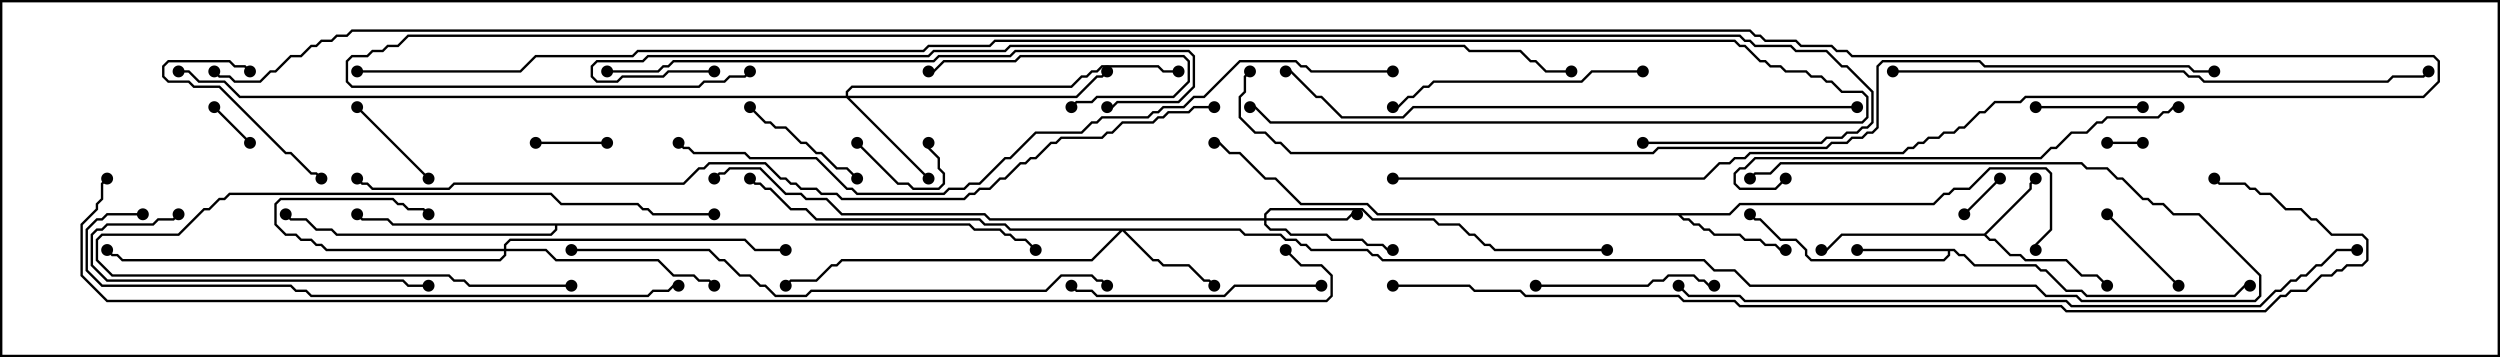 <svg version="1.1" width="105" height="15" xmlns="http://www.w3.org/2000/svg"><path d="M83.336,9.807L85.236,7.908L85.236,7.694L85.465,7.465L85.535,7.535L85.336,7.735L85.336,7.949L83.428,9.857L83.592,10.021L83.806,10.021L84.449,10.664L84.878,10.664L85.092,10.879L86.806,10.879L87.449,11.521L88.092,11.521L88.535,11.965L88.465,12.035L88.051,11.621L87.408,11.621L86.765,10.979L85.051,10.979L84.836,10.764L84.408,10.764L83.765,10.121L83.551,10.121L83.336,9.907L77.378,9.907L76.735,10.55L76.5,10.55L76.5,10.45L76.694,10.45L77.336,9.807z" stroke="none"/><path d="M82.092,10.45L82.306,10.664L82.521,10.664L82.949,11.093L85.521,11.093L85.735,11.307L85.949,11.307L86.806,12.164L87.449,12.164L87.664,12.379L93.836,12.379L94.265,11.95L94.5,11.95L94.5,12.05L94.306,12.05L93.878,12.479L87.622,12.479L87.408,12.264L86.765,12.264L85.908,11.407L85.694,11.407L85.479,11.193L82.908,11.193L82.479,10.764L82.265,10.764L82.051,10.55L81.907,10.55L81.907,10.735L81.664,10.979L76.051,10.979L75.807,10.735L75.807,10.521L75.408,10.121L74.765,10.121L73.908,9.264L73.694,9.264L73.465,9.035L73.535,8.965L73.735,9.164L73.949,9.164L74.806,10.021L75.449,10.021L75.907,10.479L75.907,10.694L76.092,10.879L81.622,10.879L81.807,10.694L81.807,10.55L78,10.55L78,10.45z" stroke="none"/><path d="M72.622,8.95L73.051,8.521L81.194,8.521L81.622,8.093L81.836,8.093L82.051,7.879L82.694,7.879L83.551,7.021L85.949,7.021L86.193,7.265L86.193,9.664L85.55,10.306L85.55,10.5L85.45,10.5L85.45,10.265L86.093,9.622L86.093,7.306L85.908,7.121L83.592,7.121L82.735,7.979L82.092,7.979L81.878,8.193L81.664,8.193L81.235,8.621L73.092,8.621L72.664,9.05L70.621,9.05L70.735,9.164L70.949,9.164L71.164,9.379L71.378,9.379L71.592,9.593L71.806,9.593L72.021,9.807L73.092,9.807L73.306,10.021L73.949,10.021L74.164,10.236L74.592,10.236L74.806,10.45L75,10.45L75,10.55L74.765,10.55L74.551,10.336L74.122,10.336L73.908,10.121L73.265,10.121L73.051,9.907L71.979,9.907L71.765,9.693L71.551,9.693L71.336,9.479L71.122,9.479L70.908,9.264L70.694,9.264L70.479,9.05L57.836,9.05L57.408,8.621L54.622,8.621L53.551,7.55L53.122,7.55L52.051,6.479L51.622,6.479L51.194,6.05L51,6.05L51,5.95L51.235,5.95L51.664,6.379L52.092,6.379L53.164,7.45L53.592,7.45L54.664,8.521L57.449,8.521L57.878,8.95z" stroke="none"/><path d="M40.735,9.379L40.949,9.593L42.021,9.593L42.235,9.807L42.449,9.807L42.664,10.021L43.092,10.021L43.535,10.465L43.465,10.535L43.051,10.121L42.622,10.121L42.408,9.907L42.194,9.907L41.979,9.693L40.908,9.693L40.694,9.479L23.407,9.479L23.407,9.664L23.164,9.907L14.122,9.907L13.908,9.693L13.265,9.693L12.836,9.264L12.194,9.264L11.965,9.035L12.035,8.965L12.235,9.164L12.878,9.164L13.306,9.593L13.949,9.593L14.164,9.807L23.122,9.807L23.307,9.622L23.307,9.479L16.479,9.479L16.265,9.264L15.194,9.264L14.965,9.035L15.035,8.965L15.235,9.164L16.306,9.164L16.521,9.379z" stroke="none"/><path d="M21.164,10.45L21.164,10.265L21.408,10.021L31.306,10.021L31.735,10.45L33,10.45L33,10.55L31.694,10.55L31.265,10.121L21.449,10.121L21.264,10.306L21.264,10.45L22.949,10.45L23.378,10.879L27.664,10.879L28.306,11.521L29.164,11.521L29.378,11.736L29.806,11.736L30.035,11.965L29.965,12.035L29.765,11.836L29.336,11.836L29.122,11.621L28.265,11.621L27.622,10.979L23.336,10.979L22.908,10.55L21.264,10.55L21.264,10.735L21.021,10.979L5.122,10.979L4.908,10.764L4.694,10.764L4.465,10.535L4.535,10.465L4.735,10.664L4.949,10.664L5.164,10.879L20.979,10.879L21.164,10.694L21.164,10.55L13.694,10.55L13.479,10.336L13.265,10.336L13.051,10.121L12.622,10.121L12.408,9.907L11.979,9.907L11.521,9.449L11.521,8.551L11.765,8.307L16.521,8.307L16.735,8.521L16.949,8.521L17.164,8.736L17.806,8.736L18.035,8.965L17.965,9.035L17.765,8.836L17.122,8.836L16.908,8.621L16.694,8.621L16.479,8.407L11.806,8.407L11.621,8.592L11.621,9.408L12.021,9.807L12.449,9.807L12.664,10.021L13.092,10.021L13.306,10.236L13.521,10.236L13.735,10.45z" stroke="none"/><path d="M53.093,9.164L53.093,8.979L53.336,8.736L57.235,8.736L57.664,9.164L60.235,9.164L60.449,9.379L61.306,9.379L61.735,9.807L61.949,9.807L62.378,10.236L62.592,10.236L62.806,10.45L67.5,10.45L67.5,10.55L62.765,10.55L62.551,10.336L62.336,10.336L61.908,9.907L61.694,9.907L61.265,9.479L60.408,9.479L60.194,9.264L57.622,9.264L57.194,8.836L53.378,8.836L53.193,9.021L53.193,9.164L56.551,9.164L56.765,8.95L57,8.95L57,9.05L56.806,9.05L56.592,9.264L53.193,9.264L53.193,9.408L53.378,9.593L54.021,9.593L54.235,9.807L55.735,9.807L55.949,10.021L57.235,10.021L57.449,10.236L58.092,10.236L58.306,10.45L58.5,10.45L58.5,10.55L58.265,10.55L58.051,10.336L57.408,10.336L57.194,10.121L55.908,10.121L55.694,9.907L54.194,9.907L53.979,9.693L53.336,9.693L53.093,9.449L53.093,9.264L41.551,9.264L41.336,9.05L35.336,9.05L34.694,8.407L33.836,8.407L33.622,8.193L32.979,8.193L31.908,7.121L30.664,7.121L30.449,7.336L30.235,7.336L30.035,7.535L29.965,7.465L30.194,7.236L30.408,7.236L30.622,7.021L31.949,7.021L33.021,8.093L33.664,8.093L33.878,8.307L34.735,8.307L35.378,8.95L41.378,8.95L41.592,9.164z" stroke="none"/><path d="M52.092,9.593L52.306,9.807L53.806,9.807L54.021,10.021L54.449,10.021L54.664,10.236L54.878,10.236L55.092,10.45L57.449,10.45L57.664,10.664L57.878,10.664L58.092,10.879L71.592,10.879L72.021,11.307L72.878,11.307L73.521,11.95L85.521,11.95L85.949,12.379L87.235,12.379L87.449,12.593L94.694,12.593L94.879,12.408L94.879,11.592L92.336,9.05L91.265,9.05L90.836,8.621L90.408,8.621L90.194,8.407L89.979,8.407L89.122,7.55L88.908,7.55L88.479,7.121L87.622,7.121L87.408,6.907L74.806,6.907L74.378,7.336L73.735,7.336L73.535,7.535L73.465,7.465L73.694,7.236L74.336,7.236L74.765,6.807L87.449,6.807L87.664,7.021L88.521,7.021L88.949,7.45L89.164,7.45L90.021,8.307L90.235,8.307L90.449,8.521L90.878,8.521L91.306,8.95L92.378,8.95L94.979,11.551L94.979,12.449L94.735,12.693L87.408,12.693L87.194,12.479L85.908,12.479L85.479,12.05L73.479,12.05L72.836,11.407L71.979,11.407L71.551,10.979L58.051,10.979L57.836,10.764L57.622,10.764L57.408,10.55L55.051,10.55L54.836,10.336L54.622,10.336L54.408,10.121L53.979,10.121L53.765,9.907L52.265,9.907L52.051,9.693L47.264,9.693L48.449,10.879L48.664,10.879L48.878,11.093L49.949,11.093L50.592,11.736L50.806,11.736L51.035,11.965L50.965,12.035L50.765,11.836L50.551,11.836L49.908,11.193L48.836,11.193L48.622,10.979L48.408,10.979L47.143,9.714L45.878,10.979L35.378,10.979L35.164,11.193L34.949,11.193L34.306,11.836L33.235,11.836L33.035,12.035L32.965,11.965L33.194,11.736L34.265,11.736L34.908,11.093L35.122,11.093L35.336,10.879L45.836,10.879L47.022,9.693L42.408,9.693L42.194,9.479L41.336,9.479L41.122,9.264L34.265,9.264L33.836,8.836L33.194,8.836L32.336,7.979L32.122,7.979L31.908,7.764L31.694,7.764L31.465,7.535L31.535,7.465L31.735,7.664L31.949,7.664L32.164,7.879L32.378,7.879L33.235,8.736L33.878,8.736L34.306,9.164L41.164,9.164L41.378,9.379L42.235,9.379L42.449,9.593z" stroke="none"/><path d="M35.521,4.021L35.521,3.836L35.765,3.593L44.979,3.593L45.408,3.164L45.622,3.164L45.836,2.95L46.051,2.95L46.265,2.736L48.664,2.736L48.878,2.95L49.5,2.95L49.5,3.05L48.836,3.05L48.622,2.836L46.306,2.836L46.092,3.05L45.878,3.05L45.664,3.264L45.449,3.264L45.021,3.693L35.806,3.693L35.621,3.878L35.621,4.021L45.194,4.021L46.051,3.164L46.265,3.164L46.465,2.965L46.535,3.035L46.306,3.264L46.092,3.264L45.235,4.121L35.692,4.121L39.035,7.465L38.965,7.535L35.551,4.121L10.051,4.121L9.408,3.479L8.336,3.479L7.908,3.05L7.5,3.05L7.5,2.95L7.949,2.95L8.378,3.379L9.449,3.379L10.092,4.021z" stroke="none"/><path d="M90,5.95L90,6.05L88.5,6.05L88.5,5.95z" stroke="none"/><path d="M82.535,9.035L82.465,8.965L83.965,7.465L84.035,7.535z" stroke="none"/><path d="M8.965,4.535L9.035,4.465L10.535,5.965L10.465,6.035z" stroke="none"/><path d="M35.965,6.035L36.035,5.965L37.735,7.664L38.164,7.664L38.378,7.879L39.408,7.879L39.593,7.694L39.593,7.306L39.379,7.092L39.379,6.664L38.95,6.235L38.95,6L39.05,6L39.05,6.194L39.479,6.622L39.479,7.051L39.693,7.265L39.693,7.735L39.449,7.979L38.336,7.979L38.122,7.764L37.694,7.764z" stroke="none"/><path d="M22.5,6.05L22.5,5.95L25.5,5.95L25.5,6.05z" stroke="none"/><path d="M14.965,4.535L15.035,4.465L18.035,7.465L17.965,7.535z" stroke="none"/><path d="M88.465,9.035L88.535,8.965L91.535,11.965L91.465,12.035z" stroke="none"/><path d="M90,4.45L90,4.55L85.5,4.55L85.5,4.45z" stroke="none"/><path d="M31.465,4.535L31.535,4.465L32.164,5.093L32.378,5.093L32.592,5.307L33.021,5.307L33.664,5.95L33.878,5.95L34.306,6.379L34.521,6.379L35.164,7.021L35.592,7.021L36.035,7.465L35.965,7.535L35.551,7.121L35.122,7.121L34.479,6.479L34.265,6.479L33.836,6.05L33.622,6.05L32.979,5.407L32.551,5.407L32.336,5.193L32.122,5.193z" stroke="none"/><path d="M10.535,2.965L10.465,3.035L10.265,2.836L9.836,2.836L9.622,2.621L7.092,2.621L6.907,2.806L6.907,3.194L7.092,3.379L7.949,3.379L8.164,3.593L9.235,3.593L12.021,6.379L12.235,6.379L13.092,7.236L13.306,7.236L13.535,7.465L13.465,7.535L13.265,7.336L13.051,7.336L12.194,6.479L11.979,6.479L9.194,3.693L8.122,3.693L7.908,3.479L7.051,3.479L6.807,3.235L6.807,2.765L7.051,2.521L9.664,2.521L9.878,2.736L10.306,2.736z" stroke="none"/><path d="M45.035,4.535L44.965,4.465L45.194,4.236L45.836,4.236L46.051,4.021L49.265,4.021L49.879,3.408L49.879,2.592L49.694,2.407L42.878,2.407L42.664,2.621L39.664,2.621L39.235,3.05L39,3.05L39,2.95L39.194,2.95L39.622,2.521L42.622,2.521L42.836,2.307L49.735,2.307L49.979,2.551L49.979,3.449L49.306,4.121L46.092,4.121L45.878,4.336L45.235,4.336z" stroke="none"/><path d="M24,11.95L24,12.05L19.694,12.05L19.479,11.836L19.051,11.836L18.836,11.621L4.694,11.621L4.021,10.949L4.021,10.051L4.265,9.807L7.479,9.807L8.551,8.736L8.765,8.736L9.194,8.307L9.408,8.307L9.622,8.093L23.164,8.093L23.592,8.521L26.806,8.521L27.021,8.736L27.235,8.736L27.449,8.95L30,8.95L30,9.05L27.408,9.05L27.194,8.836L26.979,8.836L26.765,8.621L23.551,8.621L23.122,8.193L9.664,8.193L9.449,8.407L9.235,8.407L8.806,8.836L8.592,8.836L7.521,9.907L4.306,9.907L4.121,10.092L4.121,10.908L4.735,11.521L18.878,11.521L19.092,11.736L19.521,11.736L19.735,11.95z" stroke="none"/><path d="M64.5,12.05L64.5,11.95L69.194,11.95L69.408,11.736L69.836,11.736L70.051,11.521L71.164,11.521L71.378,11.736L71.592,11.736L71.806,11.95L72,11.95L72,12.05L71.765,12.05L71.551,11.836L71.336,11.836L71.122,11.621L70.092,11.621L69.878,11.836L69.449,11.836L69.235,12.05z" stroke="none"/><path d="M55.5,11.95L55.5,12.05L51.878,12.05L51.449,12.479L46.051,12.479L45.836,12.264L45.194,12.264L44.965,12.035L45.035,11.965L45.235,12.164L45.878,12.164L46.092,12.379L51.408,12.379L51.836,11.95z" stroke="none"/><path d="M69,2.95L69,3.05L66.878,3.05L66.449,3.479L60.235,3.479L60.021,3.693L59.806,3.693L59.378,4.121L59.164,4.121L58.735,4.55L58.5,4.55L58.5,4.45L58.694,4.45L59.122,4.021L59.336,4.021L59.765,3.593L59.979,3.593L60.194,3.379L66.408,3.379L66.836,2.95z" stroke="none"/><path d="M7.465,8.965L7.535,9.035L7.306,9.264L6.664,9.264L6.449,9.479L4.521,9.479L4.306,9.693L4.092,9.693L3.907,9.878L3.907,11.122L4.521,11.736L16.949,11.736L17.164,11.95L18,11.95L18,12.05L17.122,12.05L16.908,11.836L4.479,11.836L3.807,11.164L3.807,9.836L4.051,9.593L4.265,9.593L4.479,9.379L6.408,9.379L6.622,9.164L7.265,9.164z" stroke="none"/><path d="M74.965,7.465L75.035,7.535L74.592,7.979L73.051,7.979L72.807,7.735L72.807,7.265L73.051,7.021L73.265,7.021L73.694,6.593L85.694,6.593L86.122,6.164L86.336,6.164L86.979,5.521L87.622,5.521L88.051,5.093L88.265,5.093L88.479,4.879L90.622,4.879L90.836,4.664L91.051,4.664L91.265,4.45L91.5,4.45L91.5,4.55L91.306,4.55L91.092,4.764L90.878,4.764L90.664,4.979L88.521,4.979L88.306,5.193L88.092,5.193L87.664,5.621L87.021,5.621L86.378,6.264L86.164,6.264L85.735,6.693L73.735,6.693L73.306,7.121L73.092,7.121L72.907,7.306L72.907,7.694L73.092,7.879L74.551,7.879z" stroke="none"/><path d="M25.5,3.05L25.5,2.95L27.622,2.95L27.836,2.736L28.051,2.736L28.265,2.521L39.194,2.521L39.408,2.307L42.408,2.307L42.622,2.093L49.949,2.093L50.193,2.336L50.193,3.664L49.521,4.336L46.949,4.336L46.735,4.55L46.5,4.55L46.5,4.45L46.694,4.45L46.908,4.236L49.479,4.236L50.093,3.622L50.093,2.378L49.908,2.193L42.664,2.193L42.449,2.407L39.449,2.407L39.235,2.621L28.306,2.621L28.092,2.836L27.878,2.836L27.664,3.05z" stroke="none"/><path d="M79.5,3.05L79.5,2.95L91.735,2.95L91.949,3.164L92.378,3.164L92.592,3.379L100.265,3.379L100.479,3.164L101.765,3.164L101.965,2.965L102.035,3.035L101.806,3.264L100.521,3.264L100.306,3.479L92.551,3.479L92.336,3.264L91.908,3.264L91.694,3.05z" stroke="none"/><path d="M24,10.55L24,10.45L29.806,10.45L30.235,10.879L30.449,10.879L31.092,11.521L31.521,11.521L31.949,11.95L32.164,11.95L32.592,12.379L33.836,12.379L34.051,12.164L43.908,12.164L44.551,11.521L45.878,11.521L46.092,11.736L46.306,11.736L46.535,11.965L46.465,12.035L46.265,11.836L46.051,11.836L45.836,11.621L44.592,11.621L43.949,12.264L34.092,12.264L33.878,12.479L32.551,12.479L32.122,12.05L31.908,12.05L31.479,11.621L31.051,11.621L30.408,10.979L30.194,10.979L29.765,10.55z" stroke="none"/><path d="M6,8.95L6,9.05L4.521,9.05L4.306,9.264L4.092,9.264L3.693,9.664L3.693,11.336L4.306,11.95L12.235,11.95L12.449,12.164L12.878,12.164L13.092,12.379L27.194,12.379L27.408,12.164L28.051,12.164L28.265,11.95L28.5,11.95L28.5,12.05L28.306,12.05L28.092,12.264L27.449,12.264L27.235,12.479L13.051,12.479L12.836,12.264L12.408,12.264L12.194,12.05L4.265,12.05L3.593,11.378L3.593,9.622L4.051,9.164L4.265,9.164L4.479,8.95z" stroke="none"/><path d="M78,4.45L78,4.55L59.378,4.55L58.949,4.979L56.336,4.979L55.479,4.121L55.265,4.121L54.194,3.05L54,3.05L54,2.95L54.235,2.95L55.306,4.021L55.521,4.021L56.378,4.879L58.908,4.879L59.336,4.45z" stroke="none"/><path d="M99,10.45L99,10.55L98.164,10.55L97.521,11.193L97.306,11.193L96.878,11.621L96.664,11.621L96.449,11.836L96.235,11.836L95.806,12.264L95.592,12.264L94.949,12.907L86.979,12.907L86.765,12.693L73.265,12.693L73.051,12.479L70.908,12.479L70.465,12.035L70.535,11.965L70.949,12.379L73.092,12.379L73.306,12.593L86.806,12.593L87.021,12.807L94.908,12.807L95.551,12.164L95.765,12.164L96.194,11.736L96.408,11.736L96.622,11.521L96.836,11.521L97.265,11.093L97.479,11.093L98.122,10.45z" stroke="none"/><path d="M58.5,2.95L58.5,3.05L55.051,3.05L54.836,2.836L54.622,2.836L54.408,2.621L52.092,2.621L50.592,4.121L50.164,4.121L49.735,4.55L48.878,4.55L48.664,4.764L48.449,4.764L48.235,4.979L46.306,4.979L46.092,5.193L45.878,5.193L45.449,5.621L43.521,5.621L42.449,6.693L42.235,6.693L41.164,7.764L40.735,7.764L40.521,7.979L39.878,7.979L39.664,8.193L35.979,8.193L35.765,7.979L35.551,7.979L34.265,6.693L31.479,6.693L31.265,6.479L29.122,6.479L28.908,6.264L28.694,6.264L28.465,6.035L28.535,5.965L28.735,6.164L28.949,6.164L29.164,6.379L31.306,6.379L31.521,6.593L34.306,6.593L35.592,7.879L35.806,7.879L36.021,8.093L39.622,8.093L39.836,7.879L40.479,7.879L40.694,7.664L41.122,7.664L42.194,6.593L42.408,6.593L43.479,5.521L45.408,5.521L45.836,5.093L46.051,5.093L46.265,4.879L48.194,4.879L48.408,4.664L48.622,4.664L48.836,4.45L49.694,4.45L50.122,4.021L50.551,4.021L52.051,2.521L54.449,2.521L54.664,2.736L54.878,2.736L55.092,2.95z" stroke="none"/><path d="M58.5,12.05L58.5,11.95L61.735,11.95L61.949,12.164L63.878,12.164L64.092,12.379L70.521,12.379L70.735,12.593L72.878,12.593L73.092,12.807L86.592,12.807L86.806,13.021L95.122,13.021L95.765,12.379L95.979,12.379L96.194,12.164L96.836,12.164L97.479,11.521L97.908,11.521L98.122,11.307L98.336,11.307L98.551,11.093L99.194,11.093L99.379,10.908L99.379,10.092L99.194,9.907L97.908,9.907L97.265,9.264L97.051,9.264L96.622,8.836L95.979,8.836L95.336,8.193L94.908,8.193L94.694,7.979L94.479,7.979L94.265,7.764L93.194,7.764L92.965,7.535L93.035,7.465L93.235,7.664L94.306,7.664L94.521,7.879L94.735,7.879L94.949,8.093L95.378,8.093L96.021,8.736L96.664,8.736L97.092,9.164L97.306,9.164L97.949,9.807L99.235,9.807L99.479,10.051L99.479,10.949L99.235,11.193L98.592,11.193L98.378,11.407L98.164,11.407L97.949,11.621L97.521,11.621L96.878,12.264L96.235,12.264L96.021,12.479L95.806,12.479L95.164,13.121L86.765,13.121L86.551,12.907L73.051,12.907L72.836,12.693L70.694,12.693L70.479,12.479L64.051,12.479L63.836,12.264L61.908,12.264L61.694,12.05z" stroke="none"/><path d="M30,2.95L30,3.05L28.092,3.05L27.878,3.264L26.164,3.264L25.949,3.479L25.051,3.479L24.807,3.235L24.807,2.765L25.051,2.521L26.979,2.521L27.194,2.307L38.979,2.307L39.194,2.093L42.194,2.093L42.408,1.879L61.521,1.879L61.735,2.093L63.878,2.093L64.306,2.521L64.521,2.521L64.949,2.95L66,2.95L66,3.05L64.908,3.05L64.479,2.621L64.265,2.621L63.836,2.193L61.694,2.193L61.479,1.979L42.449,1.979L42.235,2.193L39.235,2.193L39.021,2.407L27.235,2.407L27.021,2.621L25.092,2.621L24.907,2.806L24.907,3.194L25.092,3.379L25.908,3.379L26.122,3.164L27.836,3.164L28.051,2.95z" stroke="none"/><path d="M51,4.45L51,4.55L50.164,4.55L49.949,4.764L49.092,4.764L48.878,4.979L48.664,4.979L48.449,5.193L47.164,5.193L46.735,5.621L46.521,5.621L46.306,5.836L44.592,5.836L44.378,6.05L44.164,6.05L43.521,6.693L43.306,6.693L43.092,6.907L42.878,6.907L42.235,7.55L42.021,7.55L41.592,7.979L41.164,7.979L40.949,8.193L40.735,8.193L40.521,8.407L35.336,8.407L35.122,8.193L34.479,8.193L34.265,7.979L33.622,7.979L33.408,7.764L33.194,7.764L32.979,7.55L32.765,7.55L32.122,6.907L29.806,6.907L29.592,7.121L29.378,7.121L28.735,7.764L19.092,7.764L18.878,7.979L15.622,7.979L15.408,7.764L15.194,7.764L14.965,7.535L15.035,7.465L15.235,7.664L15.449,7.664L15.664,7.879L18.836,7.879L19.051,7.664L28.694,7.664L29.336,7.021L29.551,7.021L29.765,6.807L32.164,6.807L32.806,7.45L33.021,7.45L33.235,7.664L33.449,7.664L33.664,7.879L34.306,7.879L34.521,8.093L35.164,8.093L35.378,8.307L40.479,8.307L40.694,8.093L40.908,8.093L41.122,7.879L41.551,7.879L41.979,7.45L42.194,7.45L42.836,6.807L43.051,6.807L43.265,6.593L43.479,6.593L44.122,5.95L44.336,5.95L44.551,5.736L46.265,5.736L46.479,5.521L46.694,5.521L47.122,5.093L48.408,5.093L48.622,4.879L48.836,4.879L49.051,4.664L49.908,4.664L50.122,4.45z" stroke="none"/><path d="M15,3.05L15,2.95L21.836,2.95L22.479,2.307L26.551,2.307L26.765,2.093L38.765,2.093L38.979,1.879L41.551,1.879L41.765,1.664L72.878,1.664L73.092,1.879L73.306,1.879L73.949,2.521L74.164,2.521L74.378,2.736L74.806,2.736L75.021,2.95L75.878,2.95L76.092,3.164L76.521,3.164L76.735,3.379L76.949,3.379L77.378,3.807L78.235,3.807L78.479,4.051L78.479,4.949L78.235,5.193L53.336,5.193L52.694,4.55L52.5,4.55L52.5,4.45L52.735,4.45L53.378,5.093L78.194,5.093L78.379,4.908L78.379,4.092L78.194,3.907L77.336,3.907L76.908,3.479L76.694,3.479L76.479,3.264L76.051,3.264L75.836,3.05L74.979,3.05L74.765,2.836L74.336,2.836L74.122,2.621L73.908,2.621L73.265,1.979L73.051,1.979L72.836,1.764L41.806,1.764L41.592,1.979L39.021,1.979L38.806,2.193L26.806,2.193L26.592,2.407L22.521,2.407L21.878,3.05z" stroke="none"/><path d="M69,6.05L69,5.95L76.479,5.95L76.694,5.736L77.336,5.736L77.551,5.521L77.979,5.521L78.194,5.307L78.408,5.307L78.593,5.122L78.593,3.878L77.551,2.836L77.336,2.836L76.694,2.193L75.408,2.193L75.194,1.979L73.694,1.979L73.479,1.764L73.265,1.764L73.051,1.55L17.164,1.55L16.735,1.979L16.306,1.979L16.092,2.193L15.664,2.193L15.449,2.407L14.806,2.407L14.621,2.592L14.621,3.408L14.806,3.593L29.336,3.593L29.551,3.379L30.408,3.379L30.622,3.164L31.265,3.164L31.465,2.965L31.535,3.035L31.306,3.264L30.664,3.264L30.449,3.479L29.592,3.479L29.378,3.693L14.765,3.693L14.521,3.449L14.521,2.551L14.765,2.307L15.408,2.307L15.622,2.093L16.051,2.093L16.265,1.879L16.694,1.879L17.122,1.45L73.092,1.45L73.306,1.664L73.521,1.664L73.735,1.879L75.235,1.879L75.449,2.093L76.735,2.093L77.378,2.736L77.592,2.736L78.693,3.836L78.693,5.164L78.449,5.407L78.235,5.407L78.021,5.621L77.592,5.621L77.378,5.836L76.735,5.836L76.521,6.05z" stroke="none"/><path d="M93,2.95L93,3.05L92.122,3.05L91.908,2.836L83.336,2.836L83.122,2.621L79.092,2.621L78.907,2.806L78.907,5.378L78.664,5.621L78.449,5.621L78.235,5.836L77.806,5.836L77.592,6.05L76.949,6.05L76.735,6.264L69.664,6.264L69.449,6.479L54.194,6.479L53.765,6.05L53.551,6.05L53.122,5.621L52.694,5.621L52.021,4.949L52.021,4.051L52.236,3.836L52.236,3.194L52.465,2.965L52.535,3.035L52.336,3.235L52.336,3.878L52.121,4.092L52.121,4.908L52.735,5.521L53.164,5.521L53.592,5.95L53.806,5.95L54.235,6.379L69.408,6.379L69.622,6.164L76.694,6.164L76.908,5.95L77.551,5.95L77.765,5.736L78.194,5.736L78.408,5.521L78.622,5.521L78.807,5.336L78.807,2.765L79.051,2.521L83.164,2.521L83.378,2.736L91.949,2.736L92.164,2.95z" stroke="none"/><path d="M53.965,10.535L54.035,10.465L54.664,11.093L55.521,11.093L55.979,11.551L55.979,12.449L55.735,12.693L4.479,12.693L3.379,11.592L3.379,9.408L4.021,8.765L4.021,8.551L4.236,8.336L4.236,7.694L4.465,7.465L4.535,7.535L4.336,7.735L4.336,8.378L4.121,8.592L4.121,8.806L3.479,9.449L3.479,11.551L4.521,12.593L55.694,12.593L55.879,12.408L55.879,11.592L55.479,11.193L54.622,11.193z" stroke="none"/><path d="M58.5,7.55L58.5,7.45L71.551,7.45L72.194,6.807L72.622,6.807L72.836,6.593L73.265,6.593L73.479,6.379L79.908,6.379L80.122,6.164L80.336,6.164L80.551,5.95L80.765,5.95L80.979,5.736L81.408,5.736L81.622,5.521L82.051,5.521L82.265,5.307L82.479,5.307L83.122,4.664L83.336,4.664L83.765,4.236L84.836,4.236L85.051,4.021L101.765,4.021L102.379,3.408L102.379,2.592L102.194,2.407L77.765,2.407L77.551,2.193L77.122,2.193L76.908,1.979L75.622,1.979L75.408,1.764L74.122,1.764L73.908,1.55L73.694,1.55L73.479,1.336L14.806,1.336L14.592,1.55L14.164,1.55L13.949,1.764L13.521,1.764L13.306,1.979L13.092,1.979L12.664,2.407L12.235,2.407L11.592,3.05L11.378,3.05L10.949,3.479L9.836,3.479L9.622,3.264L9.194,3.264L8.965,3.035L9.035,2.965L9.235,3.164L9.664,3.164L9.878,3.379L10.908,3.379L11.336,2.95L11.551,2.95L12.194,2.307L12.622,2.307L13.051,1.879L13.265,1.879L13.479,1.664L13.908,1.664L14.122,1.45L14.551,1.45L14.765,1.236L73.521,1.236L73.735,1.45L73.949,1.45L74.164,1.664L75.449,1.664L75.664,1.879L76.949,1.879L77.164,2.093L77.592,2.093L77.806,2.307L102.235,2.307L102.479,2.551L102.479,3.449L101.806,4.121L85.092,4.121L84.878,4.336L83.806,4.336L83.378,4.764L83.164,4.764L82.521,5.407L82.306,5.407L82.092,5.621L81.664,5.621L81.449,5.836L81.021,5.836L80.806,6.05L80.592,6.05L80.378,6.264L80.164,6.264L79.949,6.479L73.521,6.479L73.306,6.693L72.878,6.693L72.664,6.907L72.235,6.907L71.592,7.55z" stroke="none"/><circle cx="85.5" cy="7.5" r="0.25" stroke-width="0" fill="#000" /><circle cx="88.5" cy="12" r="0.25" stroke-width="0" fill="#000" /><circle cx="76.5" cy="10.5" r="0.25" stroke-width="0" fill="#000" /><circle cx="78" cy="10.5" r="0.25" stroke-width="0" fill="#000" /><circle cx="73.5" cy="9" r="0.25" stroke-width="0" fill="#000" /><circle cx="94.5" cy="12" r="0.25" stroke-width="0" fill="#000" /><circle cx="75" cy="10.5" r="0.25" stroke-width="0" fill="#000" /><circle cx="85.5" cy="10.5" r="0.25" stroke-width="0" fill="#000" /><circle cx="51" cy="6" r="0.25" stroke-width="0" fill="#000" /><circle cx="15" cy="9" r="0.25" stroke-width="0" fill="#000" /><circle cx="12" cy="9" r="0.25" stroke-width="0" fill="#000" /><circle cx="43.5" cy="10.5" r="0.25" stroke-width="0" fill="#000" /><circle cx="18" cy="9" r="0.25" stroke-width="0" fill="#000" /><circle cx="30" cy="12" r="0.25" stroke-width="0" fill="#000" /><circle cx="33" cy="10.5" r="0.25" stroke-width="0" fill="#000" /><circle cx="4.5" cy="10.5" r="0.25" stroke-width="0" fill="#000" /><circle cx="57" cy="9" r="0.25" stroke-width="0" fill="#000" /><circle cx="58.5" cy="10.5" r="0.25" stroke-width="0" fill="#000" /><circle cx="67.5" cy="10.5" r="0.25" stroke-width="0" fill="#000" /><circle cx="30" cy="7.5" r="0.25" stroke-width="0" fill="#000" /><circle cx="51" cy="12" r="0.25" stroke-width="0" fill="#000" /><circle cx="33" cy="12" r="0.25" stroke-width="0" fill="#000" /><circle cx="31.5" cy="7.5" r="0.25" stroke-width="0" fill="#000" /><circle cx="73.5" cy="7.5" r="0.25" stroke-width="0" fill="#000" /><circle cx="39" cy="7.5" r="0.25" stroke-width="0" fill="#000" /><circle cx="46.5" cy="3" r="0.25" stroke-width="0" fill="#000" /><circle cx="49.5" cy="3" r="0.25" stroke-width="0" fill="#000" /><circle cx="7.5" cy="3" r="0.25" stroke-width="0" fill="#000" /><circle cx="90" cy="6" r="0.25" stroke-width="0" fill="#000" /><circle cx="88.5" cy="6" r="0.25" stroke-width="0" fill="#000" /><circle cx="82.5" cy="9" r="0.25" stroke-width="0" fill="#000" /><circle cx="84" cy="7.5" r="0.25" stroke-width="0" fill="#000" /><circle cx="9" cy="4.5" r="0.25" stroke-width="0" fill="#000" /><circle cx="10.5" cy="6" r="0.25" stroke-width="0" fill="#000" /><circle cx="36" cy="6" r="0.25" stroke-width="0" fill="#000" /><circle cx="39" cy="6" r="0.25" stroke-width="0" fill="#000" /><circle cx="22.5" cy="6" r="0.25" stroke-width="0" fill="#000" /><circle cx="25.5" cy="6" r="0.25" stroke-width="0" fill="#000" /><circle cx="15" cy="4.5" r="0.25" stroke-width="0" fill="#000" /><circle cx="18" cy="7.5" r="0.25" stroke-width="0" fill="#000" /><circle cx="88.5" cy="9" r="0.25" stroke-width="0" fill="#000" /><circle cx="91.5" cy="12" r="0.25" stroke-width="0" fill="#000" /><circle cx="90" cy="4.5" r="0.25" stroke-width="0" fill="#000" /><circle cx="85.5" cy="4.5" r="0.25" stroke-width="0" fill="#000" /><circle cx="31.5" cy="4.5" r="0.25" stroke-width="0" fill="#000" /><circle cx="36" cy="7.5" r="0.25" stroke-width="0" fill="#000" /><circle cx="10.5" cy="3" r="0.25" stroke-width="0" fill="#000" /><circle cx="13.5" cy="7.5" r="0.25" stroke-width="0" fill="#000" /><circle cx="45" cy="4.5" r="0.25" stroke-width="0" fill="#000" /><circle cx="39" cy="3" r="0.25" stroke-width="0" fill="#000" /><circle cx="24" cy="12" r="0.25" stroke-width="0" fill="#000" /><circle cx="30" cy="9" r="0.25" stroke-width="0" fill="#000" /><circle cx="64.5" cy="12" r="0.25" stroke-width="0" fill="#000" /><circle cx="72" cy="12" r="0.25" stroke-width="0" fill="#000" /><circle cx="55.5" cy="12" r="0.25" stroke-width="0" fill="#000" /><circle cx="45" cy="12" r="0.25" stroke-width="0" fill="#000" /><circle cx="69" cy="3" r="0.25" stroke-width="0" fill="#000" /><circle cx="58.5" cy="4.5" r="0.25" stroke-width="0" fill="#000" /><circle cx="7.5" cy="9" r="0.25" stroke-width="0" fill="#000" /><circle cx="18" cy="12" r="0.25" stroke-width="0" fill="#000" /><circle cx="75" cy="7.5" r="0.25" stroke-width="0" fill="#000" /><circle cx="91.5" cy="4.5" r="0.25" stroke-width="0" fill="#000" /><circle cx="25.5" cy="3" r="0.25" stroke-width="0" fill="#000" /><circle cx="46.5" cy="4.5" r="0.25" stroke-width="0" fill="#000" /><circle cx="79.5" cy="3" r="0.25" stroke-width="0" fill="#000" /><circle cx="102" cy="3" r="0.25" stroke-width="0" fill="#000" /><circle cx="24" cy="10.5" r="0.25" stroke-width="0" fill="#000" /><circle cx="46.5" cy="12" r="0.25" stroke-width="0" fill="#000" /><circle cx="6" cy="9" r="0.25" stroke-width="0" fill="#000" /><circle cx="28.5" cy="12" r="0.25" stroke-width="0" fill="#000" /><circle cx="78" cy="4.5" r="0.25" stroke-width="0" fill="#000" /><circle cx="54" cy="3" r="0.25" stroke-width="0" fill="#000" /><circle cx="99" cy="10.5" r="0.25" stroke-width="0" fill="#000" /><circle cx="70.5" cy="12" r="0.25" stroke-width="0" fill="#000" /><circle cx="58.5" cy="3" r="0.25" stroke-width="0" fill="#000" /><circle cx="28.5" cy="6" r="0.25" stroke-width="0" fill="#000" /><circle cx="58.5" cy="12" r="0.25" stroke-width="0" fill="#000" /><circle cx="93" cy="7.5" r="0.25" stroke-width="0" fill="#000" /><circle cx="30" cy="3" r="0.25" stroke-width="0" fill="#000" /><circle cx="66" cy="3" r="0.25" stroke-width="0" fill="#000" /><circle cx="51" cy="4.5" r="0.25" stroke-width="0" fill="#000" /><circle cx="15" cy="7.5" r="0.25" stroke-width="0" fill="#000" /><circle cx="15" cy="3" r="0.25" stroke-width="0" fill="#000" /><circle cx="52.5" cy="4.5" r="0.25" stroke-width="0" fill="#000" /><circle cx="69" cy="6" r="0.25" stroke-width="0" fill="#000" /><circle cx="31.5" cy="3" r="0.25" stroke-width="0" fill="#000" /><circle cx="93" cy="3" r="0.25" stroke-width="0" fill="#000" /><circle cx="52.5" cy="3" r="0.25" stroke-width="0" fill="#000" /><circle cx="54" cy="10.5" r="0.25" stroke-width="0" fill="#000" /><circle cx="4.5" cy="7.5" r="0.25" stroke-width="0" fill="#000" /><circle cx="58.5" cy="7.5" r="0.25" stroke-width="0" fill="#000" /><circle cx="9" cy="3" r="0.25" stroke-width="0" fill="#000" /><rect x="0" y="0" width="105" height="15" stroke-width="0.2" stroke="#000" fill="none" /></svg>
